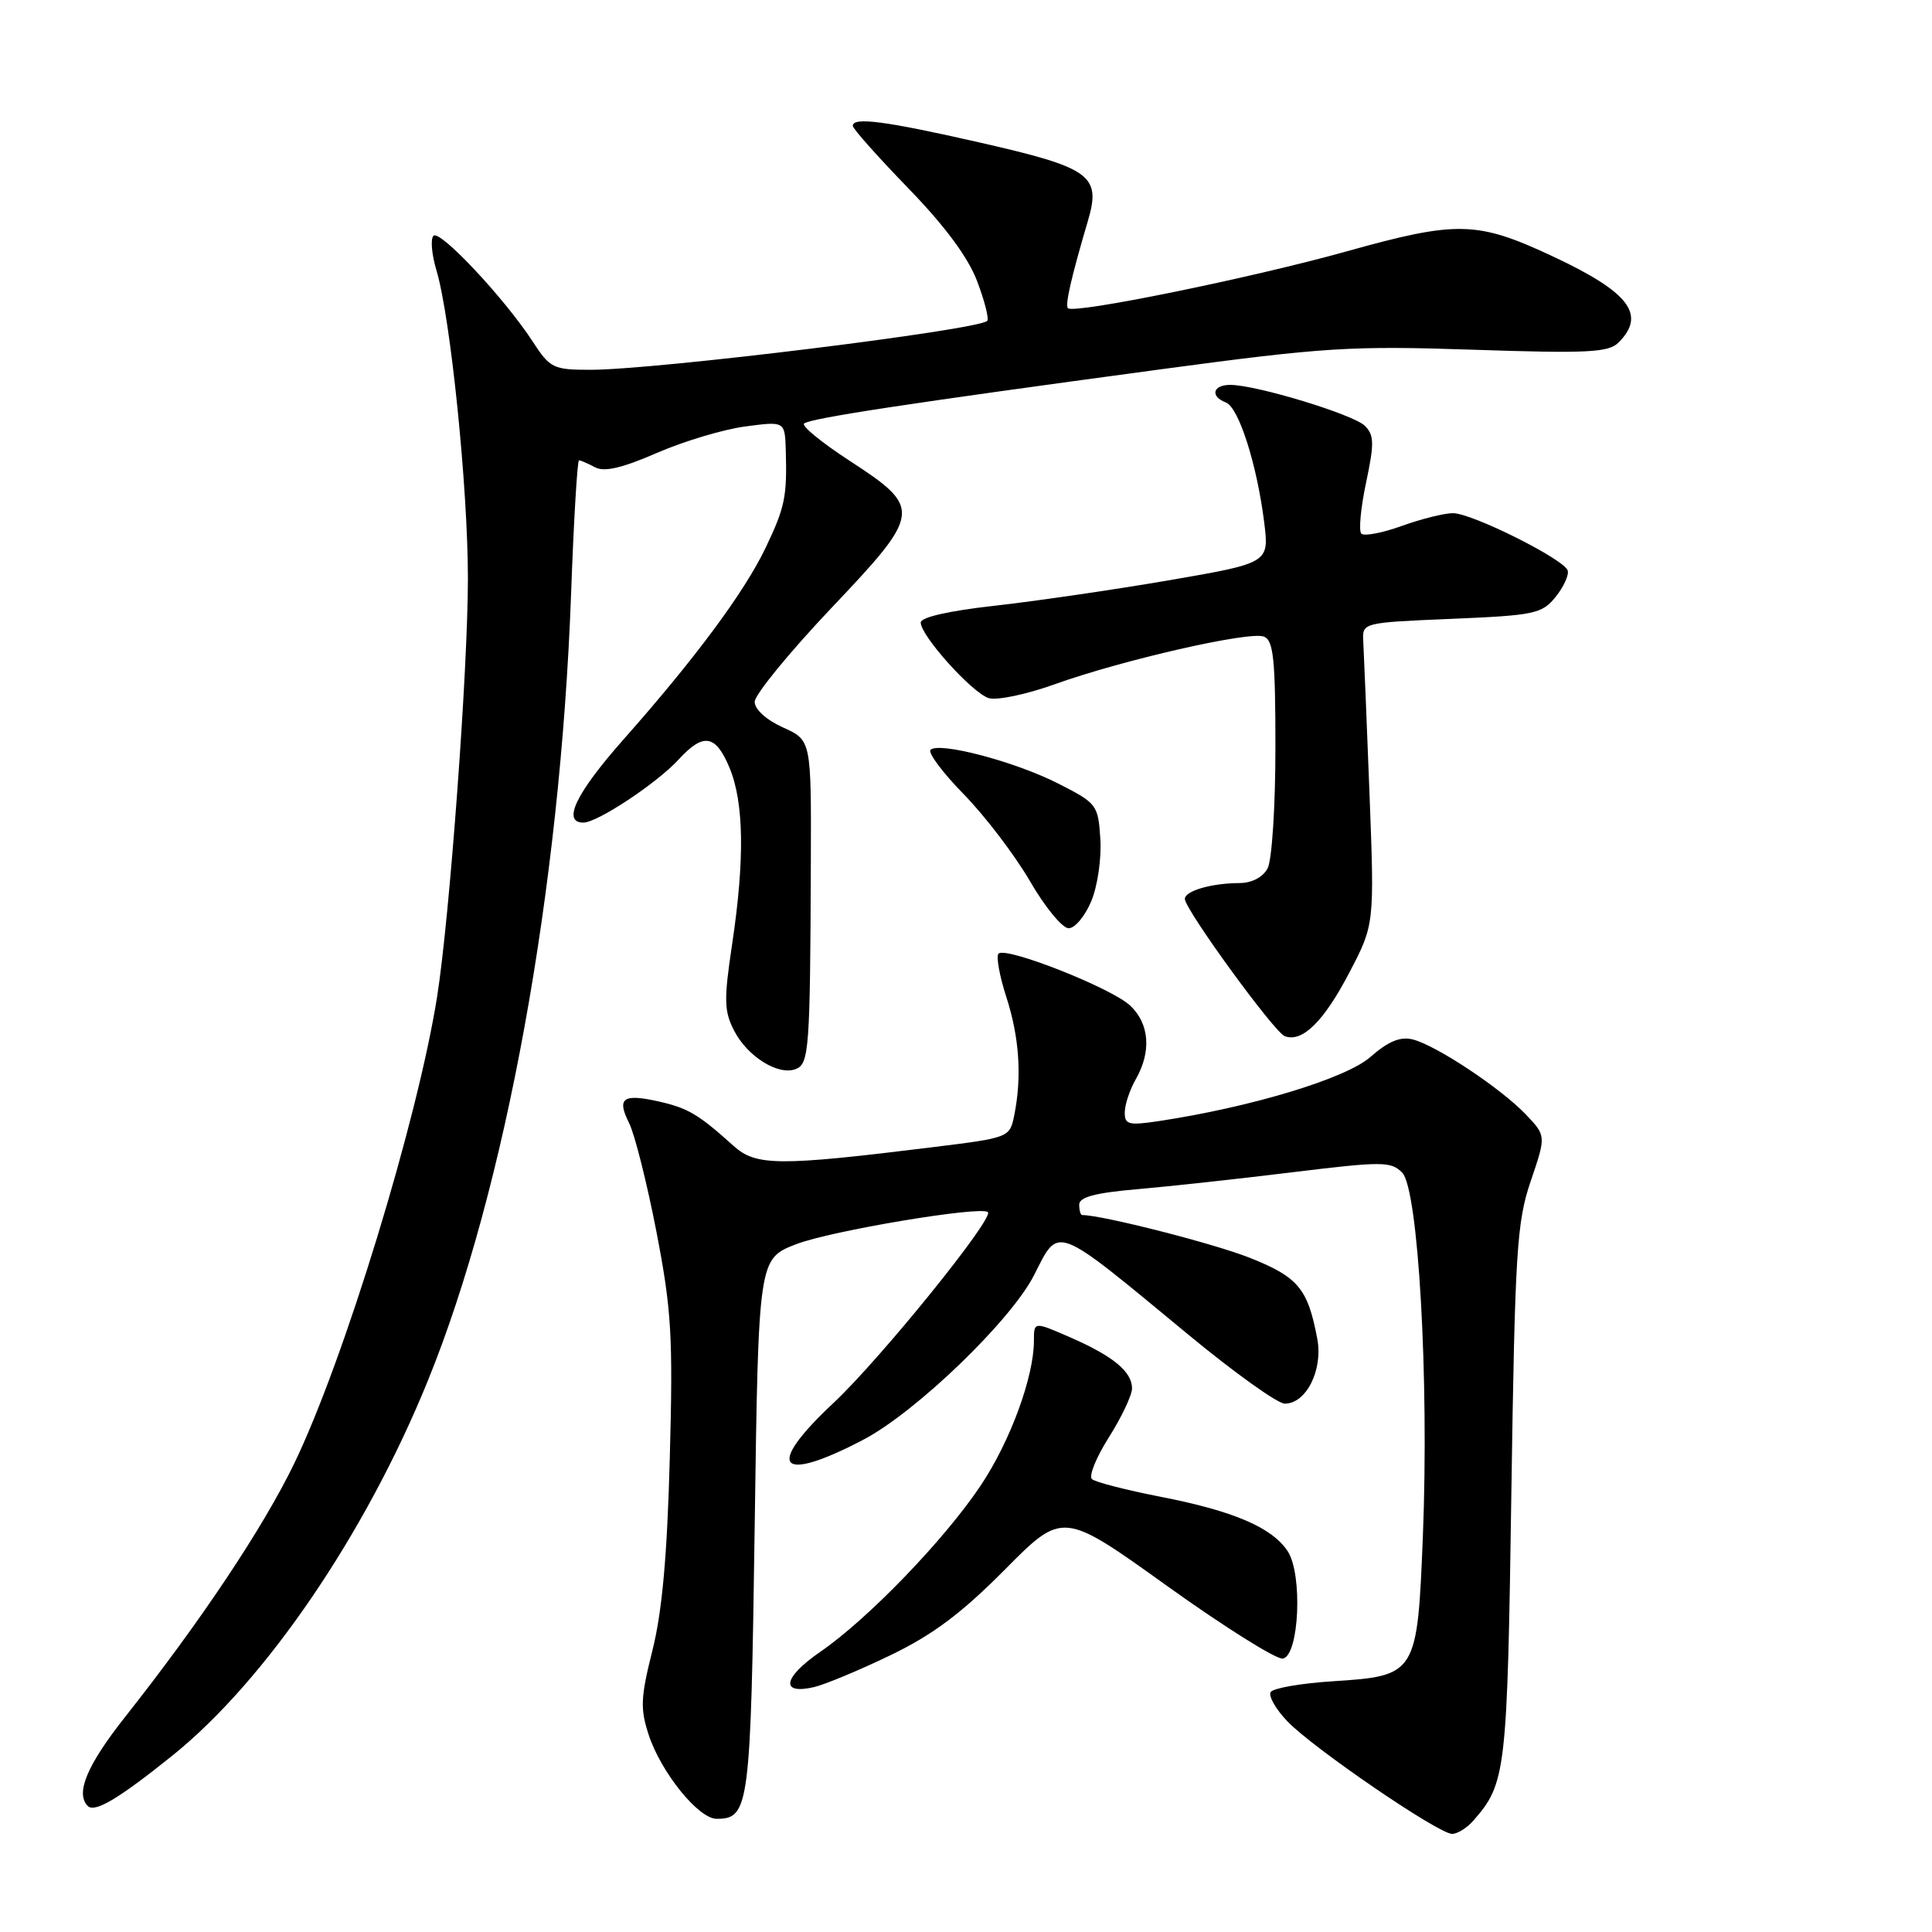 <?xml version="1.0" encoding="UTF-8" standalone="no"?>
<!DOCTYPE svg PUBLIC "-//W3C//DTD SVG 1.1//EN" "http://www.w3.org/Graphics/SVG/1.1/DTD/svg11.dtd" >
<svg xmlns="http://www.w3.org/2000/svg" xmlns:xlink="http://www.w3.org/1999/xlink" version="1.1" viewBox="0 0 256 256">
 <g >
 <path fill="currentColor"
d=" M 195.22 241.25 C 199.55 236.32 199.72 234.88 200.26 198.00 C 200.74 165.73 200.98 161.95 202.83 156.50 C 204.87 150.50 204.87 150.50 202.19 147.68 C 198.86 144.19 190.28 138.50 187.19 137.73 C 185.54 137.32 183.95 137.98 181.58 140.06 C 178.34 142.91 165.74 146.72 153.48 148.56 C 149.53 149.15 149.00 149.01 149.04 147.36 C 149.05 146.34 149.71 144.38 150.50 143.00 C 152.59 139.34 152.31 135.64 149.75 133.24 C 147.25 130.90 133.28 125.39 132.31 126.36 C 131.97 126.70 132.43 129.28 133.34 132.10 C 135.07 137.44 135.42 142.65 134.40 147.75 C 133.80 150.73 133.76 150.75 123.65 152.00 C 103.13 154.54 100.17 154.52 97.18 151.82 C 92.58 147.67 91.17 146.83 87.33 145.96 C 82.54 144.88 81.69 145.49 83.36 148.81 C 84.10 150.29 85.73 156.77 86.98 163.21 C 88.98 173.58 89.19 177.03 88.75 193.21 C 88.41 206.14 87.73 213.61 86.45 218.69 C 84.88 224.94 84.82 226.41 85.96 229.89 C 87.61 234.89 92.56 241.00 94.95 241.00 C 99.28 241.00 99.47 239.48 100.00 202.25 C 100.50 166.80 100.50 166.80 105.50 164.86 C 110.08 163.09 129.96 159.76 130.90 160.61 C 131.77 161.39 116.61 180.13 110.43 185.91 C 101.32 194.43 103.12 196.66 114.36 190.79 C 121.31 187.17 133.94 175.01 137.01 168.98 C 140.39 162.35 139.49 162.00 157.50 176.88 C 163.55 181.88 169.28 185.98 170.23 185.99 C 173.07 186.01 175.32 181.54 174.55 177.42 C 173.30 170.75 172.03 169.22 165.61 166.67 C 160.91 164.79 146.04 161.00 143.39 161.00 C 143.18 161.00 143.00 160.38 143.00 159.62 C 143.00 158.62 145.14 158.05 150.75 157.57 C 155.01 157.20 164.28 156.19 171.34 155.32 C 183.13 153.88 184.31 153.88 185.79 155.37 C 187.93 157.50 189.37 182.70 188.54 203.50 C 187.80 221.91 187.71 222.06 176.55 222.78 C 172.37 223.05 168.69 223.69 168.37 224.21 C 168.05 224.74 169.05 226.48 170.59 228.09 C 174.00 231.65 190.61 243.00 192.41 243.00 C 193.11 243.00 194.38 242.21 195.22 241.25 Z  M 22.86 232.61 C 35.19 222.70 48.47 203.21 56.71 182.91 C 67.01 157.56 74.23 117.86 75.67 78.75 C 76.02 68.99 76.50 61.00 76.72 61.00 C 76.95 61.00 77.90 61.41 78.85 61.92 C 80.07 62.57 82.44 62.02 87.03 60.02 C 90.59 58.47 95.86 56.89 98.75 56.51 C 104.00 55.81 104.00 55.81 104.12 59.66 C 104.30 65.84 104.01 67.22 101.44 72.60 C 98.63 78.47 92.12 87.25 82.62 97.98 C 76.32 105.10 74.44 109.00 77.30 109.00 C 79.16 109.00 87.05 103.77 89.92 100.64 C 93.21 97.06 94.82 97.32 96.66 101.72 C 98.58 106.32 98.69 113.87 97.02 125.05 C 95.90 132.50 95.94 133.98 97.28 136.58 C 99.05 140.01 103.13 142.55 105.43 141.66 C 107.21 140.98 107.35 139.14 107.44 114.29 C 107.50 98.08 107.50 98.08 103.75 96.39 C 101.55 95.40 100.00 93.99 100.00 93.00 C 100.00 92.06 104.55 86.50 110.10 80.63 C 122.18 67.89 122.25 67.35 112.48 60.99 C 108.88 58.64 106.21 56.46 106.54 56.13 C 107.22 55.44 120.45 53.43 154.00 48.91 C 175.52 46.02 178.99 45.80 195.21 46.34 C 210.35 46.85 213.15 46.71 214.46 45.39 C 218.17 41.69 215.90 38.72 205.73 33.96 C 195.70 29.27 193.09 29.21 178.32 33.34 C 165.74 36.85 142.30 41.63 141.51 40.84 C 141.10 40.44 141.92 36.84 144.16 29.24 C 145.93 23.24 144.54 22.23 129.80 18.88 C 117.28 16.03 113.00 15.47 113.00 16.68 C 113.00 17.05 116.30 20.76 120.34 24.93 C 125.20 29.94 128.29 34.11 129.48 37.27 C 130.48 39.90 131.07 42.26 130.81 42.52 C 129.60 43.73 86.88 49.00 78.26 49.00 C 73.31 49.00 72.89 48.80 70.58 45.25 C 66.84 39.51 58.30 30.41 57.44 31.24 C 57.02 31.65 57.20 33.71 57.83 35.82 C 59.70 42.05 62.00 64.62 62.00 76.67 C 62.00 88.72 59.59 121.43 57.93 132.00 C 55.36 148.34 45.58 180.29 38.98 193.93 C 34.84 202.48 26.63 214.78 16.58 227.50 C 11.53 233.89 9.96 237.63 11.63 239.30 C 12.56 240.23 15.72 238.35 22.86 232.61 Z  M 118.00 219.32 C 123.62 216.61 127.42 213.76 133.16 207.97 C 140.83 200.24 140.83 200.24 154.65 210.15 C 162.26 215.60 169.16 219.93 169.99 219.77 C 172.15 219.36 172.63 208.62 170.63 205.55 C 168.56 202.40 163.44 200.21 153.78 198.33 C 149.23 197.44 145.13 196.39 144.69 195.99 C 144.24 195.60 145.25 193.10 146.94 190.44 C 148.62 187.78 150.00 184.87 150.00 183.96 C 150.00 181.75 147.47 179.67 141.75 177.18 C 137.00 175.11 137.00 175.11 137.00 177.65 C 137.00 182.44 133.87 190.97 129.96 196.82 C 125.16 204.01 115.04 214.50 108.70 218.87 C 103.75 222.27 103.33 224.60 107.86 223.55 C 109.31 223.21 113.88 221.31 118.00 219.32 Z  M 178.78 128.90 C 182.13 122.50 182.13 122.50 181.46 105.00 C 181.09 95.38 180.72 86.38 180.64 85.00 C 180.50 82.50 180.50 82.50 192.34 82.00 C 203.33 81.54 204.32 81.33 206.12 79.10 C 207.19 77.78 207.91 76.20 207.73 75.60 C 207.27 74.11 195.06 68.00 192.53 68.00 C 191.41 67.99 188.37 68.75 185.77 69.68 C 183.17 70.62 180.75 71.08 180.38 70.71 C 180.02 70.35 180.30 67.31 181.01 63.96 C 182.11 58.77 182.09 57.66 180.86 56.43 C 179.35 54.92 166.47 51.00 163.01 51.00 C 160.69 51.00 160.32 52.52 162.45 53.34 C 164.14 53.99 166.55 61.53 167.51 69.20 C 168.18 74.60 168.18 74.60 154.84 76.90 C 147.50 78.16 137.11 79.67 131.75 80.27 C 125.72 80.94 122.00 81.79 122.00 82.49 C 122.00 84.24 128.80 91.80 131.00 92.50 C 132.06 92.84 135.99 92.02 139.72 90.68 C 148.68 87.46 165.55 83.61 167.47 84.35 C 168.74 84.84 169.00 87.32 169.00 99.03 C 169.00 106.84 168.54 113.99 167.96 115.07 C 167.34 116.24 165.87 117.01 164.21 117.01 C 160.51 117.03 157.00 118.05 157.00 119.11 C 157.00 120.50 168.84 136.78 170.24 137.30 C 172.55 138.17 175.40 135.37 178.78 128.90 Z  M 144.60 119.41 C 145.43 117.42 145.97 113.74 145.80 111.16 C 145.51 106.63 145.35 106.43 140.19 103.81 C 134.44 100.89 124.41 98.26 123.30 99.36 C 122.93 99.74 124.92 102.40 127.73 105.27 C 130.54 108.15 134.47 113.31 136.47 116.75 C 138.46 120.19 140.77 123.00 141.60 123.00 C 142.43 123.00 143.78 121.38 144.60 119.41 Z "/>
</g>
</svg>